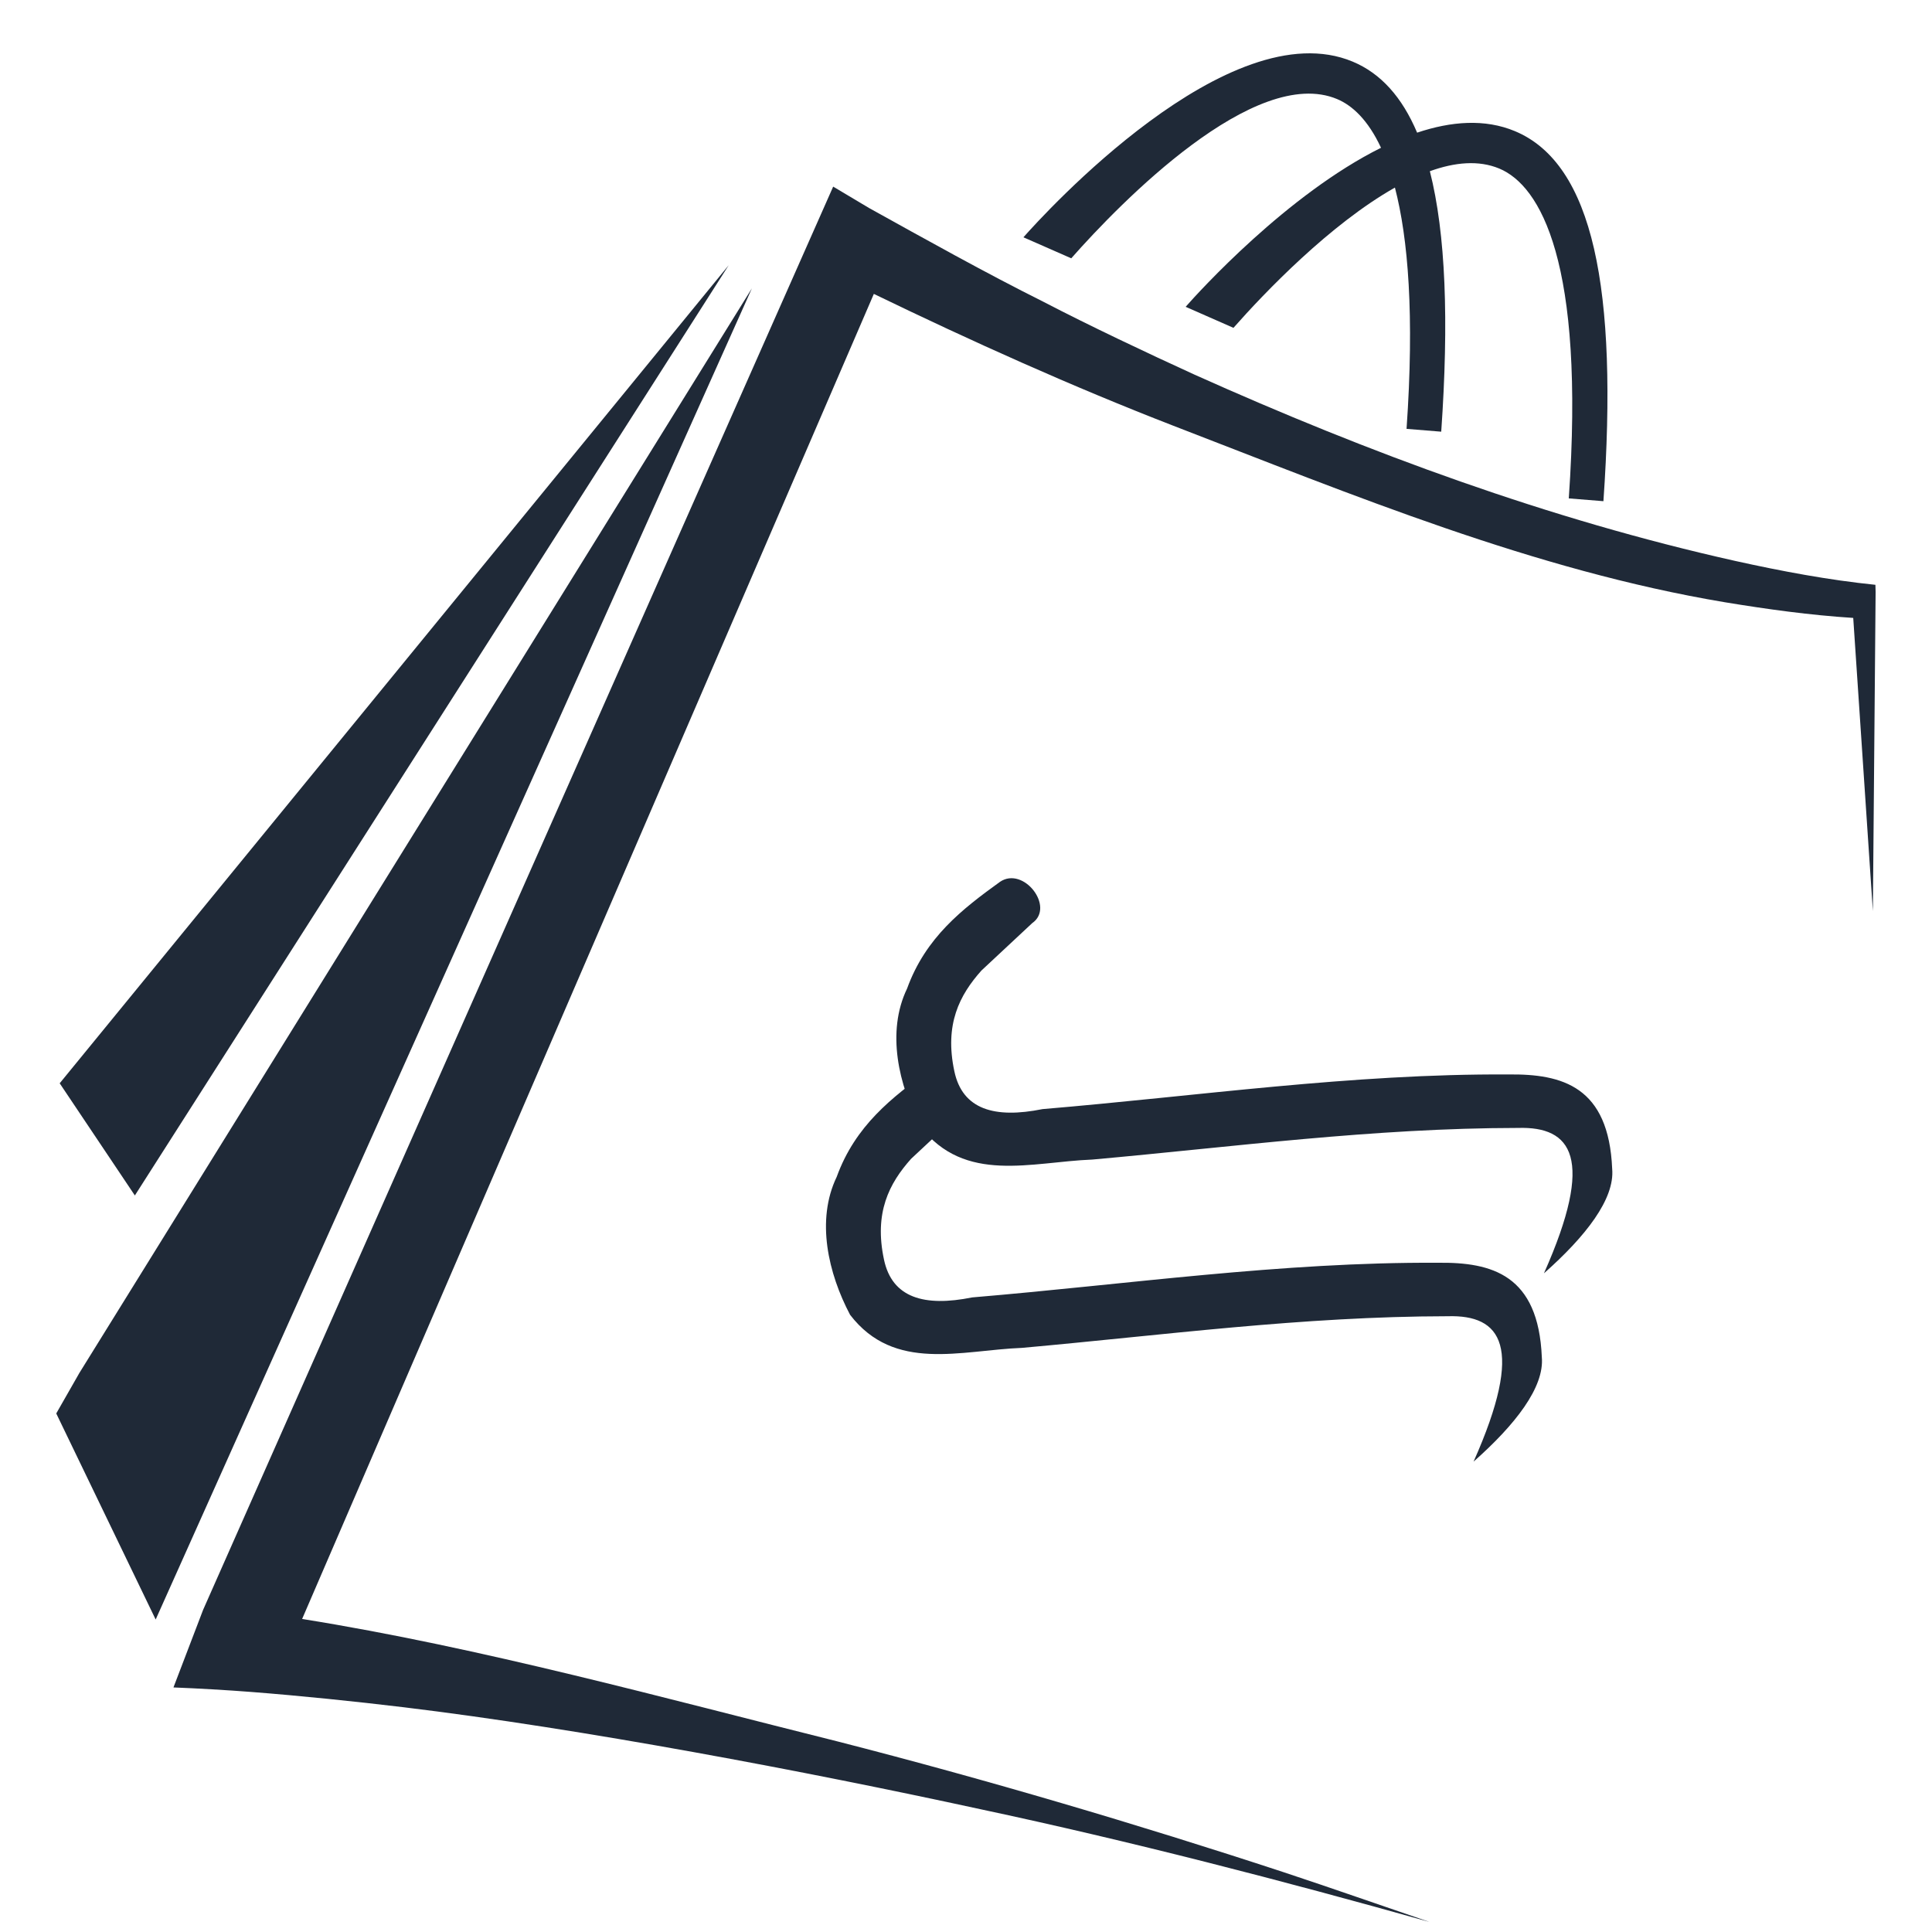 <svg xmlns="http://www.w3.org/2000/svg" xmlns:xlink="http://www.w3.org/1999/xlink" width="500" zoomAndPan="magnify" viewBox="0 0 375 375" height="500" preserveAspectRatio="xMidYMid meet" version="1.0"><defs><clipPath id="04355d7fa2"><path d="M 33.344 36.113 L 364.055 36.113 L 364.055 373.062 L 33.344 373.062 Z M 33.344 36.113 " clip-rule="nonzero"/></clipPath><clipPath id="8f9542ece8"><path d="M 10.918 55 L 146 55 L 146 315 L 10.918 315 Z M 10.918 55 " clip-rule="nonzero"/></clipPath><clipPath id="d9f230e122"><path d="M 173 170 L 313 170 L 313 248 L 173 248 Z M 173 170 " clip-rule="nonzero"/></clipPath><clipPath id="2d25a7f4d3"><path d="M 181.508 137.195 L 339.133 188.453 L 292.285 332.523 L 134.656 281.27 Z M 181.508 137.195 " clip-rule="nonzero"/></clipPath><clipPath id="eaef82b1e9"><path d="M 181.508 137.195 L 339.133 188.453 L 292.285 332.523 L 134.656 281.27 Z M 181.508 137.195 " clip-rule="nonzero"/></clipPath><clipPath id="3c2a96f08b"><path d="M 160 207 L 300 207 L 300 284 L 160 284 Z M 160 207 " clip-rule="nonzero"/></clipPath><clipPath id="60d8fc6b7b"><path d="M 181.508 137.195 L 339.133 188.453 L 292.285 332.523 L 134.656 281.27 Z M 181.508 137.195 " clip-rule="nonzero"/></clipPath><clipPath id="21a1b83e40"><path d="M 181.508 137.195 L 339.133 188.453 L 292.285 332.523 L 134.656 281.27 Z M 181.508 137.195 " clip-rule="nonzero"/></clipPath></defs><g clip-path="url(#04355d7fa2)"><path fill="#1f2937" d="M 364.055 114.91 L 364.016 113.512 C 354.93 112.586 345.809 110.871 336.801 108.875 C 300.68 100.812 265.59 87.855 231.867 72.723 C 222.641 68.512 211.41 63.199 202.445 58.535 C 191.406 53.027 179.441 46.348 168.676 40.371 L 161.719 36.223 L 39.41 312.5 L 38.086 315.973 L 37.805 316.703 L 33.668 327.531 C 38.332 327.711 44.18 328.051 48.801 328.41 C 58.336 329.152 68.84 330.23 78.375 331.379 C 112.93 335.551 156.32 343.781 190.367 351.18 C 219.355 357.355 248.977 365.031 277.5 373.062 C 268.043 369.844 258.609 366.52 249.109 363.379 C 220.828 354.082 191.469 345.422 162.664 338.035 C 129.414 329.746 93.352 319.785 58.641 314.242 L 169.613 57.047 C 188.566 66.227 208.215 75.066 227.707 82.621 C 262.676 96.105 297.785 110.699 334.785 116.895 C 343.039 118.254 351.277 119.398 359.711 119.938 C 359.898 122.734 363.523 176.848 363.523 176.848 L 364.055 114.91 " fill-opacity="1" fill-rule="nonzero"/></g><g clip-path="url(#8f9542ece8)"><path fill="#1f2937" d="M 15.414 266.48 L 10.918 274.352 L 30.215 314.348 L 145.941 55.969 L 15.414 266.48 " fill-opacity="1" fill-rule="nonzero"/></g><path fill="#1f2937" d="M 141.445 51.473 L 11.586 210.266 L 26.176 232.039 Z M 141.445 51.473 " fill-opacity="1" fill-rule="nonzero"/><path fill="#1f2937" d="M 259.527 19.227 C 262.473 20.461 265.535 23.273 268.055 28.684 C 249.848 37.73 232.75 56.578 230.133 59.551 L 239.414 63.633 C 245.484 56.746 258.199 43.496 270.754 36.41 C 273.32 46.273 274.551 61.137 273.012 83.242 L 279.742 83.789 C 281.238 62.258 280.621 45.367 277.535 33.23 C 282.387 31.48 287.02 31.051 291.016 32.719 C 298.93 36.031 307.695 50.754 304.5 96.738 L 311.223 97.281 C 314.094 56.055 309.23 31.801 294.047 25.457 C 288.223 23.023 281.68 23.531 275.062 25.75 C 272.148 18.867 268.031 14.25 262.562 11.965 C 238.602 1.949 202.551 41.629 198.648 46.059 L 207.93 50.137 C 217.504 39.281 243.602 12.562 259.527 19.227 " fill-opacity="1" fill-rule="nonzero"/><g clip-path="url(#d9f230e122)"><g clip-path="url(#2d25a7f4d3)"><g clip-path="url(#eaef82b1e9)"><path fill="#1f2937" d="M 194.102 171.16 C 186.797 176.434 179.672 181.93 176.062 191.883 C 172.008 200.297 174.422 210.621 178.656 218.652 C 187.258 229.863 200.176 225.531 212.023 225.07 C 239.434 222.613 266.434 218.957 294.672 218.93 C 305.012 218.629 309.691 224.66 299.68 247.148 C 307.766 239.992 313.453 232.719 312.922 226.859 C 312.25 210.926 303.305 208.414 292.73 208.551 C 262.445 208.383 232.461 212.746 202.355 215.277 C 193.047 217.156 186.809 215.352 185.242 207.941 C 183.289 198.816 186.246 193.141 190.496 188.379 L 200.355 179.176 C 204.824 176.062 198.668 168.062 194.102 171.16 Z M 194.102 171.16 " fill-opacity="1" fill-rule="evenodd"/></g></g></g><g clip-path="url(#3c2a96f08b)"><g clip-path="url(#60d8fc6b7b)"><g clip-path="url(#21a1b83e40)"><path fill="#1f2937" d="M 180.441 207.711 C 173.141 212.984 166.012 218.48 162.402 228.434 C 158.348 236.848 160.762 247.172 165 255.203 C 173.602 266.414 186.52 262.082 198.363 261.621 C 225.773 259.164 252.773 255.508 281.016 255.48 C 291.355 255.18 296.031 261.211 286.02 283.699 C 294.109 276.543 299.793 269.27 299.266 263.41 C 298.594 247.477 289.648 244.965 279.074 245.102 C 248.789 244.934 218.805 249.297 188.695 251.828 C 179.387 253.707 173.148 251.902 171.582 244.492 C 169.633 235.367 172.59 229.691 176.836 224.93 L 186.699 215.727 Z M 180.441 207.711 " fill-opacity="1" fill-rule="evenodd"/></g></g></g></svg>
